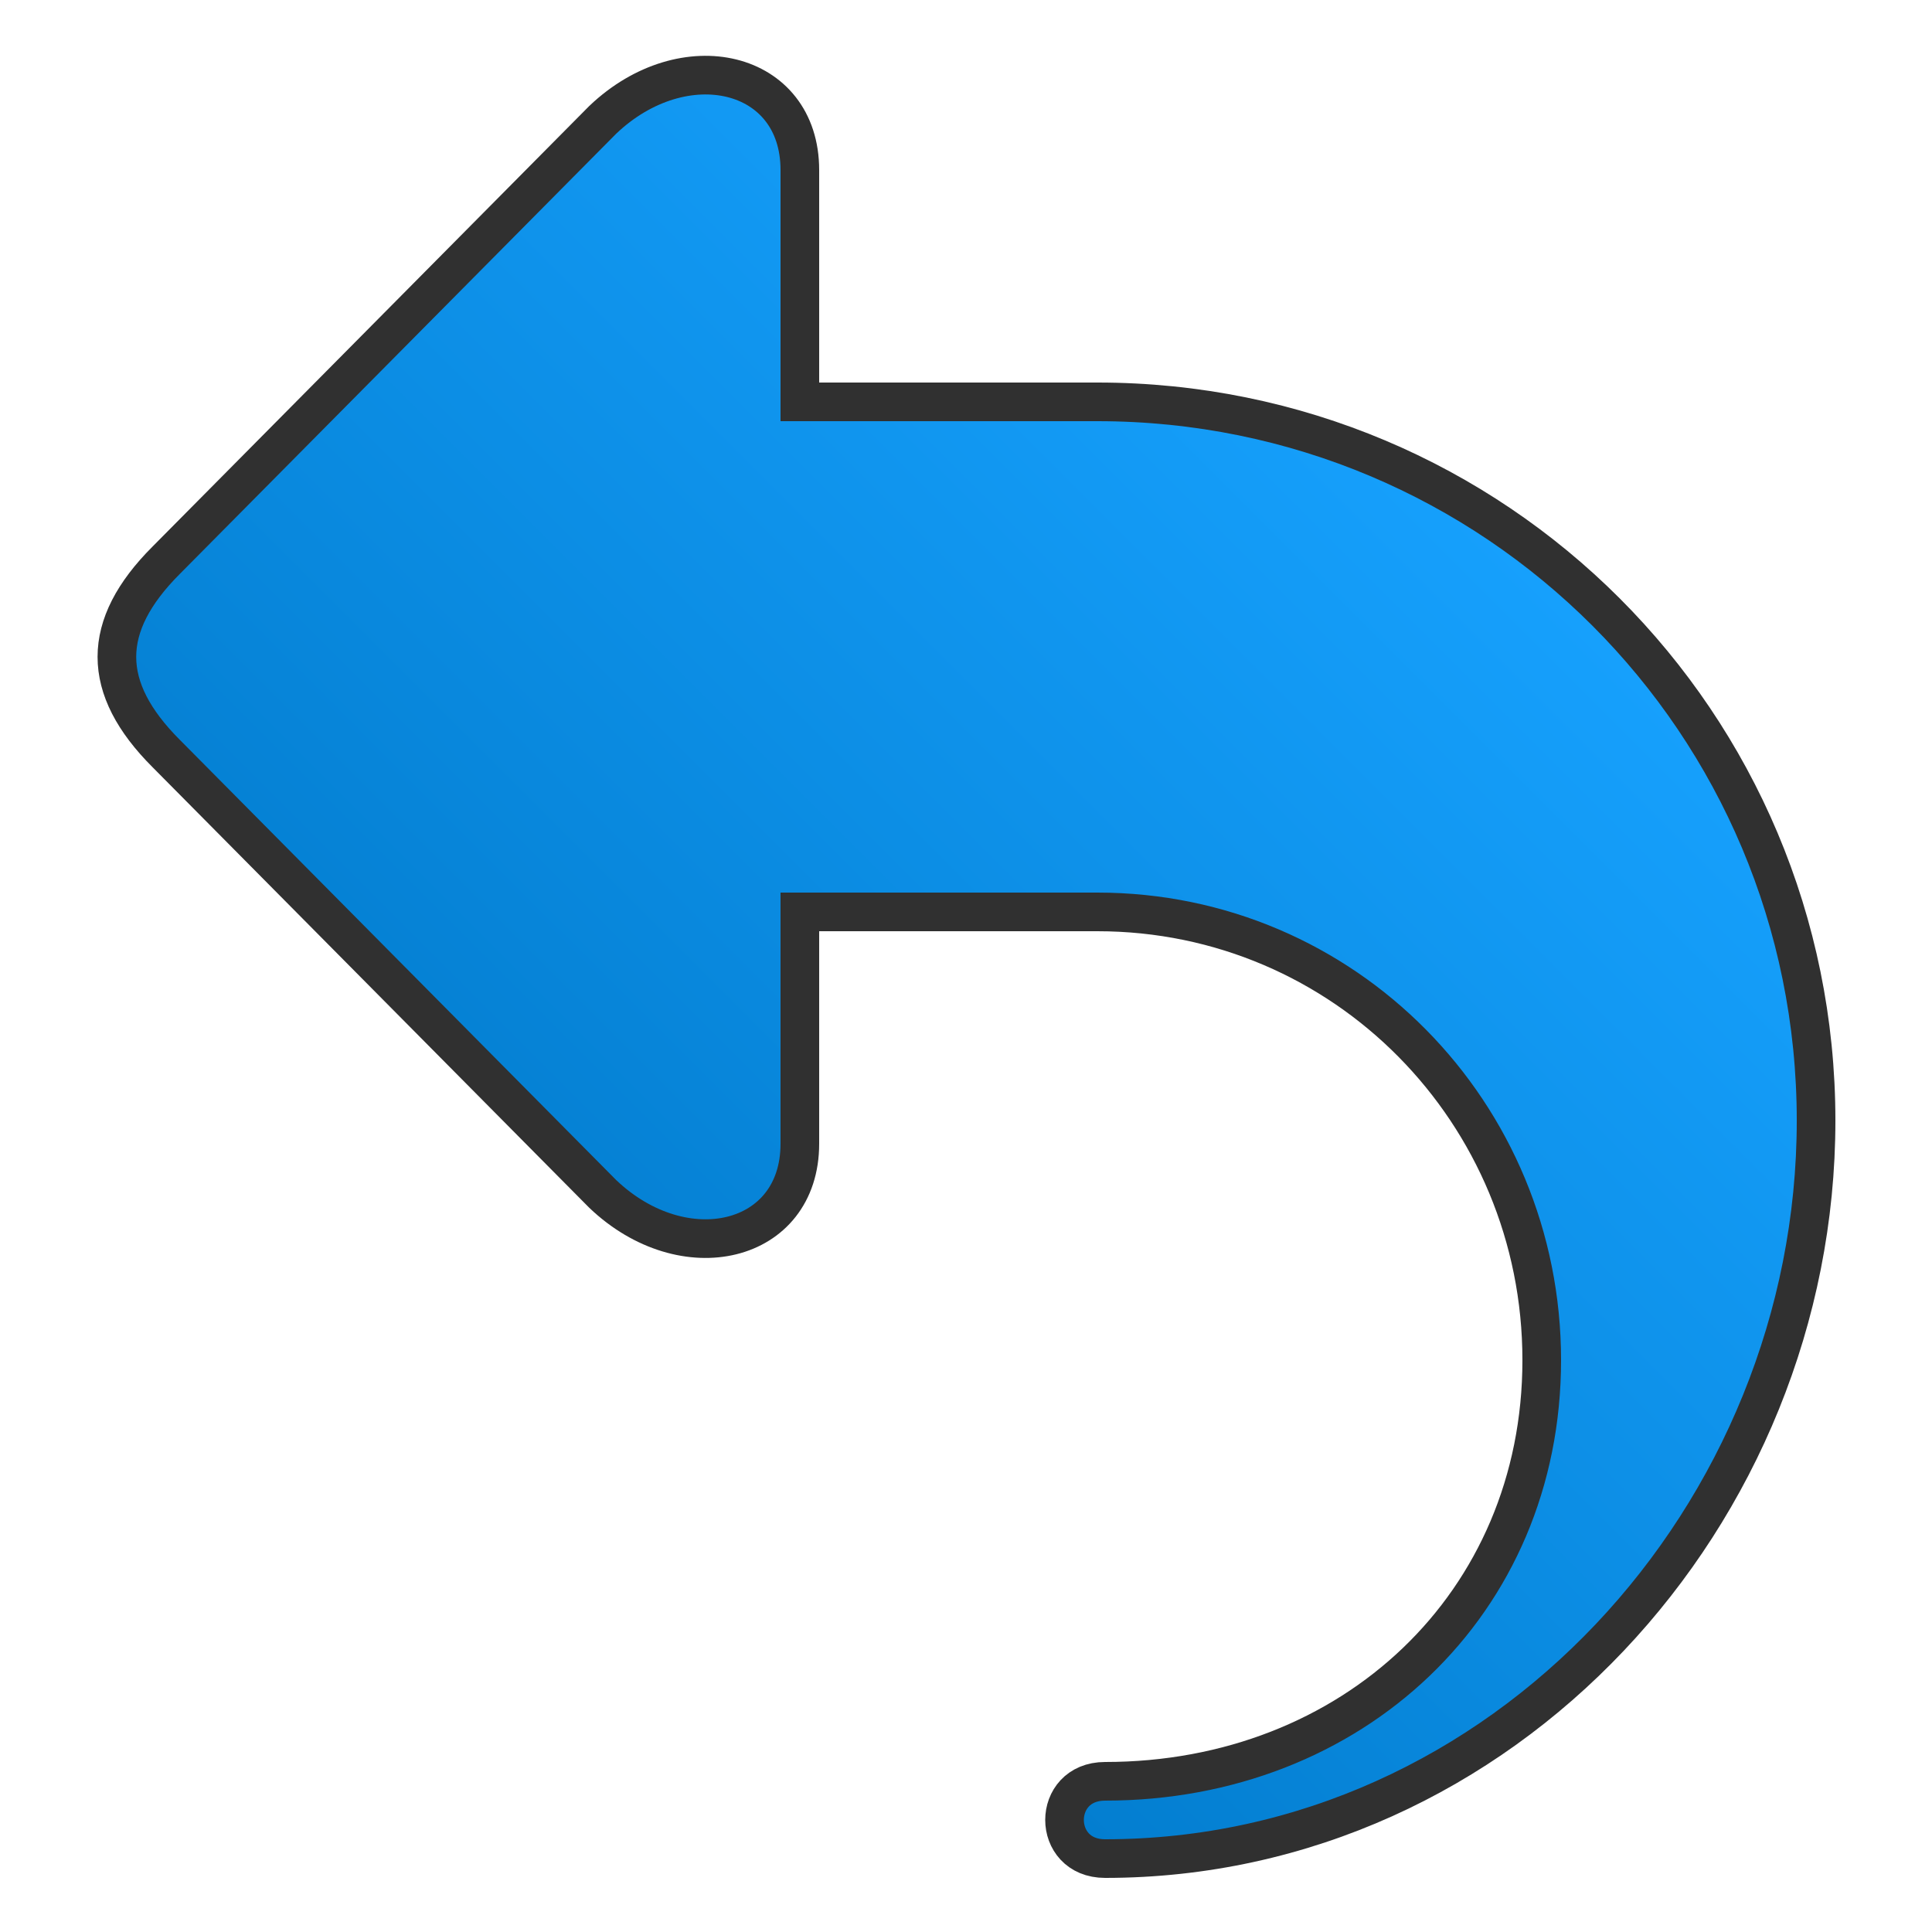 <?xml version="1.0" encoding="UTF-8"?>
<!DOCTYPE svg PUBLIC "-//W3C//DTD SVG 1.1//EN" "http://www.w3.org/Graphics/SVG/1.1/DTD/svg11.dtd">
<!-- Creator: CorelDRAW X6 -->
<svg xmlns="http://www.w3.org/2000/svg" xml:space="preserve" width="20px" height="20px" version="1.1" style="shape-rendering:geometricPrecision; text-rendering:geometricPrecision; image-rendering:optimizeQuality; fill-rule:evenodd; clip-rule:evenodd"
viewBox="0 0 500 500"
 xmlns:xlink="http://www.w3.org/1999/xlink">
 <defs>
  <style type="text/css">
   <![CDATA[
    .str0 {stroke:#303030;stroke-width:10}
    .fil0 {fill:url(#id0)}
   ]]>
  </style>
  <linearGradient id="id0" gradientUnits="userSpaceOnUse" x1="110.697" y1="382.857" x2="385.018" y2="108.534">
   <stop offset="0" style="stop-color:#0078C8"/>
   <stop offset="1" style="stop-color:#17A2FF"/>
  </linearGradient>
 </defs>
 <g id="Layer_x0020_1">
  <path class="fil0 str0" d="M286 461c-14,0 -14,20 0,20 103,0 184,-89 184,-191 0,-103 -83,-186 -186,-186l-77 0 0 -60c0,-26 -30,-33 -51,-13l-113 114c-17,17 -17,33 0,50l113 114c21,20 51,13 51,-13l0 -60 77 0c64,0 115,52 115,116 0,63 -49,109 -113,109z"/>
 </g>
</svg>
